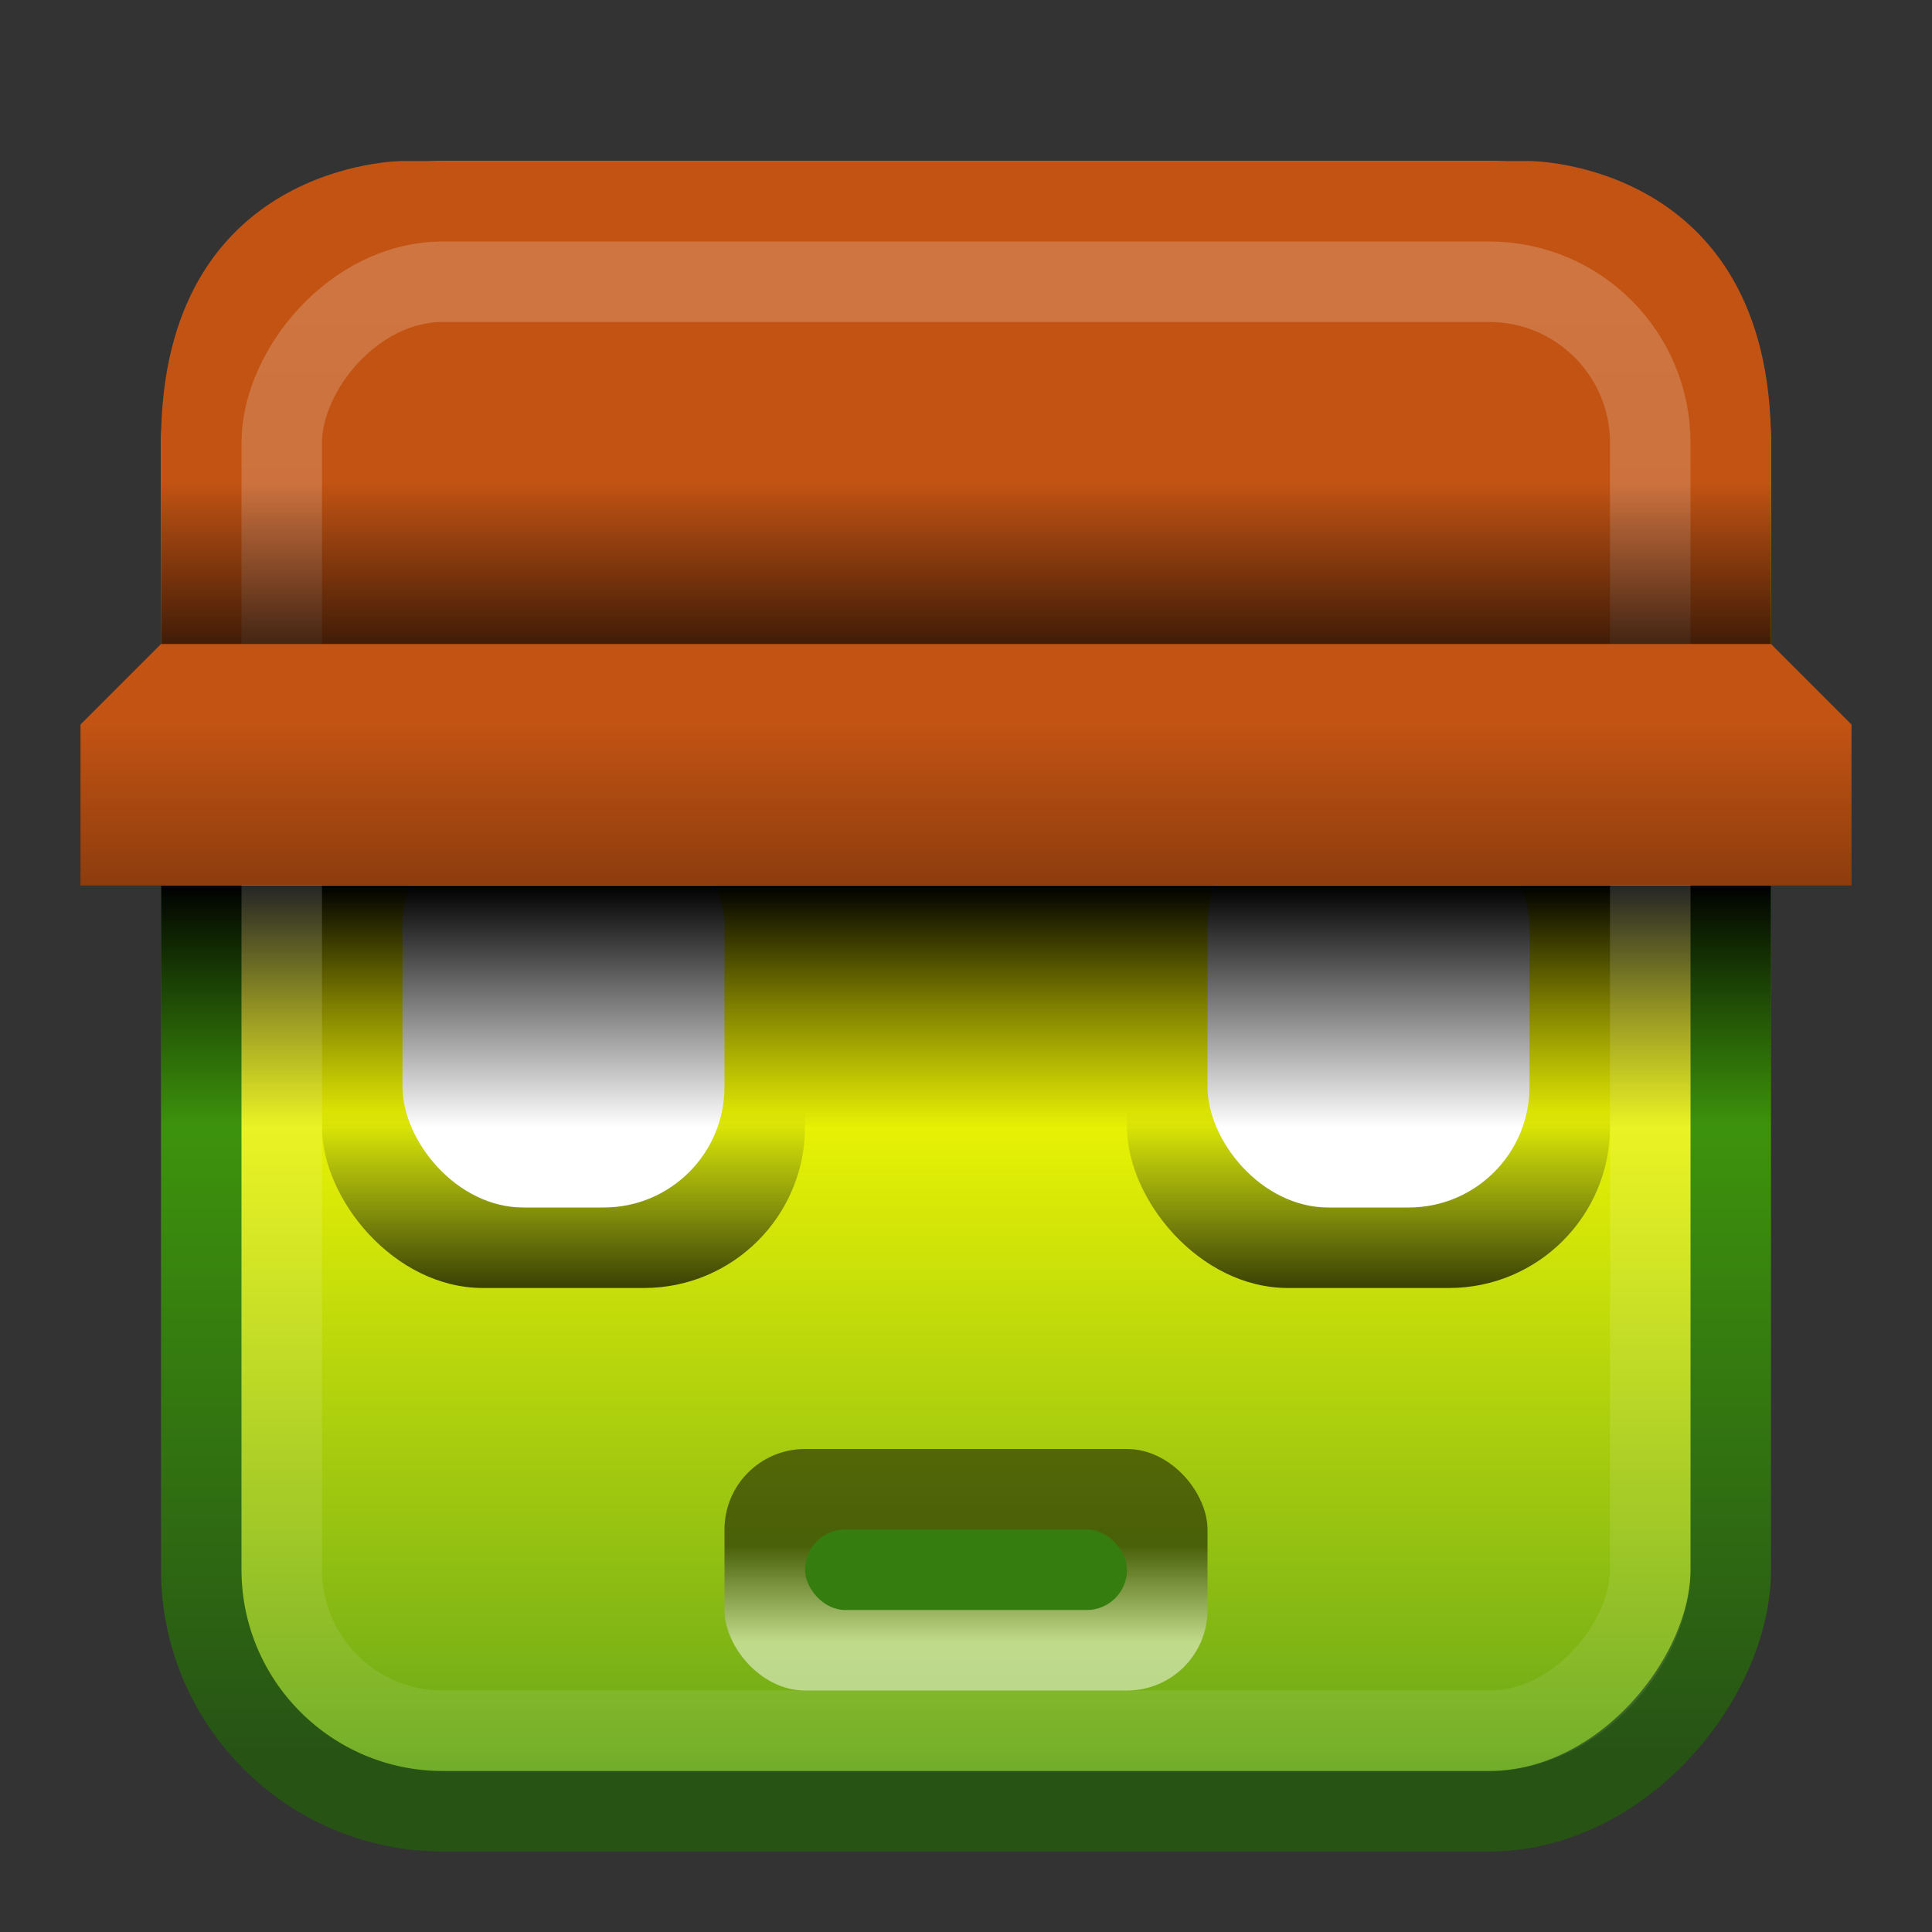 <?xml version="1.0" encoding="UTF-8" standalone="no"?>
<svg
   xmlns:dc="http://purl.org/dc/elements/1.1/"
   xmlns:cc="http://creativecommons.org/ns#"
   xmlns:rdf="http://www.w3.org/1999/02/22-rdf-syntax-ns#"
   xmlns:svg="http://www.w3.org/2000/svg"
   xmlns="http://www.w3.org/2000/svg"
   xmlns:xlink="http://www.w3.org/1999/xlink"
   xmlns:sodipodi="http://sodipodi.sourceforge.net/DTD/sodipodi-0.dtd"
   xmlns:inkscape="http://www.inkscape.org/namespaces/inkscape"
   viewBox="0 0 24 24"
   id="svg2"
   version="1.1"
   inkscape:version="0.91 r13725"
   width="100%"
   height="100%"
   sodipodi:docname="xombrero.svg"
   inkscape:export-filename="/home/rafa/.icons/Box/_unfinished/xombrero.png"
   inkscape:export-xdpi="90"
   inkscape:export-ydpi="90">
  <rect x="0" y="0" width="24" height="24" fill="#333333" stroke="none"/>
  <sodipodi:namedview
     pagecolor="#ffffff"
     bordercolor="#666666"
     borderopacity="1"
     objecttolerance="10"
     gridtolerance="10"
     guidetolerance="10"
     inkscape:pageopacity="0"
     inkscape:pageshadow="2"
     inkscape:window-width="1366"
     inkscape:window-height="704"
     id="namedview49"
     showgrid="true"
     inkscape:zoom="17.863391"
     inkscape:cx="23.736478"
     inkscape:cy="12.004399"
     inkscape:window-x="0"
     inkscape:window-y="27"
     inkscape:window-maximized="1"
     inkscape:current-layer="svg2"
     inkscape:snap-bbox="true">
    <inkscape:grid
       type="xygrid"
       id="grid3259"
       empspacing="5"
       visible="true"
       enabled="true"
       snapvisiblegridlinesonly="true" />
  </sodipodi:namedview>
  <defs
     id="defs4">
    <linearGradient
       id="linearGradient4060">
      <stop
         style="stop-color:#73310b;stop-opacity:1;"
         offset="0"
         id="stop4062" />
      <stop
         style="stop-color:#c25313;stop-opacity:1;"
         offset="1"
         id="stop4064" />
    </linearGradient>
    <linearGradient
       id="linearGradient4843">
      <stop
         style="stop-color:black;stop-opacity:0.502;"
         offset="0"
         id="stop4845" />
      <stop
         style="stop-color:white;stop-opacity:0.502;"
         offset="1"
         id="stop4847" />
    </linearGradient>
    <linearGradient
       id="linearGradient4158">
      <stop
         id="stop4160"
         offset="0"
         style="stop-color:black;stop-opacity:1;" />
      <stop
         id="stop4162"
         offset="1"
         style="stop-color:black;stop-opacity:0;" />
    </linearGradient>
    <linearGradient
       id="linearGradient3791">
      <stop
         style="stop-color:#275415;stop-opacity:1;"
         offset="0"
         id="stop3793" />
      <stop
         style="stop-color:#5ff100;stop-opacity:1;"
         offset="1"
         id="stop3795" />
    </linearGradient>
    <linearGradient
       id="linearGradient3783">
      <stop
         id="stop3858"
         offset="0"
         style="stop-color:yellow;stop-opacity:1;" />
      <stop
         style="stop-color:#569d1c;stop-opacity:1;"
         offset="1"
         id="stop3787" />
    </linearGradient>
    <linearGradient
       y2="25.487"
       y1="-5.714"
       x2="31.743"
       x1="8.211"
       id="linearGradient4594-3"
       gradientUnits="userSpaceOnUse">
      <stop
         id="stop37-5-1-3"
         stop-color="#fff"
         offset="0"
         style="stop-color:white;stop-opacity:0.502;" />
      <stop
         id="stop39-0"
         stop-opacity="0"
         stop-color="#fff"
         offset="1"
         style="stop-color:white;stop-opacity:0;" />
    </linearGradient>
    <linearGradient
       id="linearGradient4766-6">
      <stop
         style="stop-color:black;stop-opacity:0.706;"
         offset="0"
         id="stop4768-2" />
      <stop
         style="stop-color:#101b24;stop-opacity:0;"
         offset="1"
         id="stop4770-6" />
    </linearGradient>
    <linearGradient
       inkscape:collect="always"
       xlink:href="#linearGradient3783"
       id="linearGradient3089"
       gradientUnits="userSpaceOnUse"
       gradientTransform="matrix(0.463,0,0,0.488,-0.878,0.793)"
       x1="-8.895"
       y1="24"
       x2="-8.895"
       y2="45.579" />
    <linearGradient
       inkscape:collect="always"
       xlink:href="#linearGradient3791"
       id="linearGradient3091"
       gradientUnits="userSpaceOnUse"
       gradientTransform="matrix(0.463,0,0,0.488,-23.122,0.793)"
       x1="10"
       y1="43"
       x2="10"
       y2="3" />
    <linearGradient
       inkscape:collect="always"
       xlink:href="#linearGradient4766-6"
       id="linearGradient3095"
       gradientUnits="userSpaceOnUse"
       gradientTransform="matrix(0.545,0,0,0.545,-0.909,-0.364)"
       x1="35"
       y1="30"
       x2="35"
       y2="26" />
    <linearGradient
       inkscape:collect="always"
       xlink:href="#linearGradient4158"
       id="linearGradient3099"
       gradientUnits="userSpaceOnUse"
       gradientTransform="matrix(0.476,0,0,0.366,-22.286,-0.405)"
       x1="73"
       y1="31.175"
       x2="73"
       y2="39.375" />
    <linearGradient
       inkscape:collect="always"
       xlink:href="#linearGradient4843"
       id="linearGradient3101"
       gradientUnits="userSpaceOnUse"
       gradientTransform="matrix(0.545,0,0,0.6,-1.364,-3.6)"
       x1="25"
       y1="38"
       x2="25"
       y2="40" />
    <linearGradient
       inkscape:collect="always"
       xlink:href="#linearGradient4060"
       id="linearGradient3105"
       gradientUnits="userSpaceOnUse"
       gradientTransform="matrix(0.458,0,0,0.6,1,-1.2)"
       x1="24"
       y1="22"
       x2="24"
       y2="17" />
    <linearGradient
       inkscape:collect="always"
       xlink:href="#linearGradient4766-6"
       id="linearGradient3113"
       gradientUnits="userSpaceOnUse"
       gradientTransform="matrix(0.545,0,0,0.545,9.091,-0.364)"
       x1="35"
       y1="30"
       x2="35"
       y2="26" />
    <linearGradient
       inkscape:collect="always"
       xlink:href="#linearGradient4060-1"
       id="linearGradient3105-3"
       gradientUnits="userSpaceOnUse"
       gradientTransform="matrix(0.458,0,0,0.7,1,-2.9)"
       x1="24"
       y1="22"
       x2="24"
       y2="17" />
    <linearGradient
       id="linearGradient4060-1">
      <stop
         style="stop-color:#73310b;stop-opacity:1;"
         offset="0"
         id="stop4062-2" />
      <stop
         style="stop-color:#c25313;stop-opacity:1;"
         offset="1"
         id="stop4064-7" />
    </linearGradient>
    <linearGradient
       inkscape:collect="always"
       xlink:href="#linearGradient4050-7-9"
       id="linearGradient3425-3"
       gradientUnits="userSpaceOnUse"
       gradientTransform="matrix(0.894,0,0,0.981,-22.584,-7.782)"
       x1="14.841"
       y1="3.293"
       x2="14.841"
       y2="41.933" />
    <linearGradient
       id="linearGradient4050-7-9">
      <stop
         id="stop4052-6-2"
         offset="0"
         style="stop-color:white;stop-opacity:0.502;" />
      <stop
         id="stop4054-0-4"
         offset="1"
         style="stop-color:#ffffff;stop-opacity:0;" />
    </linearGradient>
    <linearGradient
       inkscape:collect="always"
       xlink:href="#linearGradient4158"
       id="linearGradient3148"
       gradientUnits="userSpaceOnUse"
       gradientTransform="matrix(0.476,0,0,-0.244,-22.286,15.604)"
       x1="72"
       y1="27.075"
       x2="72"
       y2="39.375" />
  </defs>
  <rect
     transform="scale(-1,1)"
     rx="3.002"
     ry="3.002"
     y="2.5"
     x="-21.5"
     height="20"
     width="19"
     id="rect3057"
     style="color:black;fill:url(#linearGradient3089);fill-opacity:1;fill-rule:nonzero;stroke:url(#linearGradient3091);stroke-width:1;stroke-linecap:round;stroke-linejoin:round;stroke-miterlimit:4;stroke-opacity:1;stroke-dasharray:none;stroke-dashoffset:0;marker:none;visibility:visible;display:inline;overflow:visible;enable-background:accumulate" />
  <rect
     ry="2"
     y="10"
     x="4"
     height="6"
     width="6"
     id="rect3061"
     style="color:black;fill:url(#linearGradient3095);fill-opacity:1;fill-rule:nonzero;stroke:none;stroke-width:1;marker:none;visibility:visible;display:inline;overflow:visible;enable-background:accumulate"
     rx="2" />
  <path
     sodipodi:nodetypes="ccccccc"
     inkscape:connector-curvature="0"
     id="path3063"
     d="M 5,2 C 5,2 2,2 2,5.5 L 2,9 22,9 22,5.5 C 22,2 19,2 19,2 z"
     style="font-size:medium;font-style:normal;font-variant:normal;font-weight:normal;font-stretch:normal;text-indent:0;text-align:start;text-decoration:none;line-height:normal;letter-spacing:normal;word-spacing:normal;text-transform:none;direction:ltr;block-progression:tb;writing-mode:lr-tb;text-anchor:start;baseline-shift:baseline;color:black;fill:url(#linearGradient3105-3);fill-opacity:1;fill-rule:nonzero;stroke:none;stroke-width:1;marker:none;visibility:visible;display:inline;overflow:visible;enable-background:accumulate;font-family:Sans;-inkscape-font-specification:Sans" />
  <rect
     style="color:black;fill:white;fill-opacity:1;fill-rule:nonzero;stroke:none;stroke-width:1;marker:none;visibility:visible;display:inline;overflow:visible;enable-background:accumulate"
     id="rect3067"
     width="4"
     height="5"
     x="5"
     y="10"
     ry="1.5"
     rx="1.5" />
  <rect
     style="color:black;fill:url(#linearGradient3113);fill-opacity:1;fill-rule:nonzero;stroke:none;stroke-width:1;marker:none;visibility:visible;display:inline;overflow:visible;enable-background:accumulate"
     id="rect3109"
     width="6"
     height="6"
     x="14"
     y="10"
     ry="2"
     rx="2" />
  <rect
     style="color:black;fill:url(#linearGradient3101);fill-opacity:1;fill-rule:nonzero;stroke:none;stroke-width:1;marker:none;visibility:visible;display:inline;overflow:visible;enable-background:accumulate"
     id="rect3071"
     width="6"
     height="3"
     x="9"
     y="18"
     ry="1"
     rx="1" />
  <rect
     ry="0.5"
     y="19"
     x="10"
     height="1"
     width="4"
     id="rect3073"
     style="color:black;fill:#367d0f;fill-opacity:1;fill-rule:nonzero;stroke:none;stroke-width:1;marker:none;visibility:visible;display:inline;overflow:visible;enable-background:accumulate"
     rx="0.5" />
  <rect
     ry="1.5"
     y="10"
     x="15"
     height="5"
     width="4"
     id="rect3111"
     style="color:black;fill:white;fill-opacity:1;fill-rule:nonzero;stroke:none;stroke-width:1;marker:none;visibility:visible;display:inline;overflow:visible;enable-background:accumulate"
     rx="1.5" />
  <path
     sodipodi:nodetypes="ccccc"
     inkscape:connector-curvature="0"
     id="path3069"
     d="m 2,11 20,0 0,3 -20,0 z"
     style="color:black;fill:url(#linearGradient3099);fill-opacity:1;fill-rule:nonzero;stroke:none;stroke-width:1;marker:none;visibility:visible;display:inline;overflow:visible;enable-background:accumulate" />
  <rect
     style="color:black;fill:#4b92db;fill-opacity:1;fill-rule:nonzero;stroke:none;stroke-width:1;marker:none;visibility:visible;display:inline;overflow:visible;enable-background:accumulate"
     id="rect3115"
     width="0"
     height="0"
     x="1"
     y="-1" />
  <rect
     style="opacity:0.5;color:black;fill:none;stroke:url(#linearGradient3425-3);stroke-width:1;stroke-linecap:butt;stroke-linejoin:miter;stroke-miterlimit:4;stroke-opacity:1;stroke-dasharray:none;stroke-dashoffset:0;marker:none;visibility:visible;display:inline;overflow:visible;enable-background:accumulate"
     id="rect3107"
     width="17"
     height="18"
     x="-20.5"
     y="3.5"
     ry="2"
     transform="scale(-1,1)"
     rx="2" />
  <path
     sodipodi:nodetypes="ccccccc"
     inkscape:connector-curvature="0"
     id="path3079"
     d="m 2,8 20,0 1,1 0,2 -22,0 0,-2 z"
     style="color:black;fill:url(#linearGradient3105);fill-opacity:1;fill-rule:nonzero;stroke:none;stroke-width:1;marker:none;visibility:visible;display:inline;overflow:visible;enable-background:accumulate" />
  <path
     style="color:black;fill:url(#linearGradient3148);fill-opacity:1;fill-rule:nonzero;stroke:none;stroke-width:1;marker:none;visibility:visible;display:inline;overflow:visible;enable-background:accumulate"
     d="M 2,8 22,8 22,6 2,6 z"
     id="path3146"
     inkscape:connector-curvature="0"
     sodipodi:nodetypes="ccccc" />
</svg>
